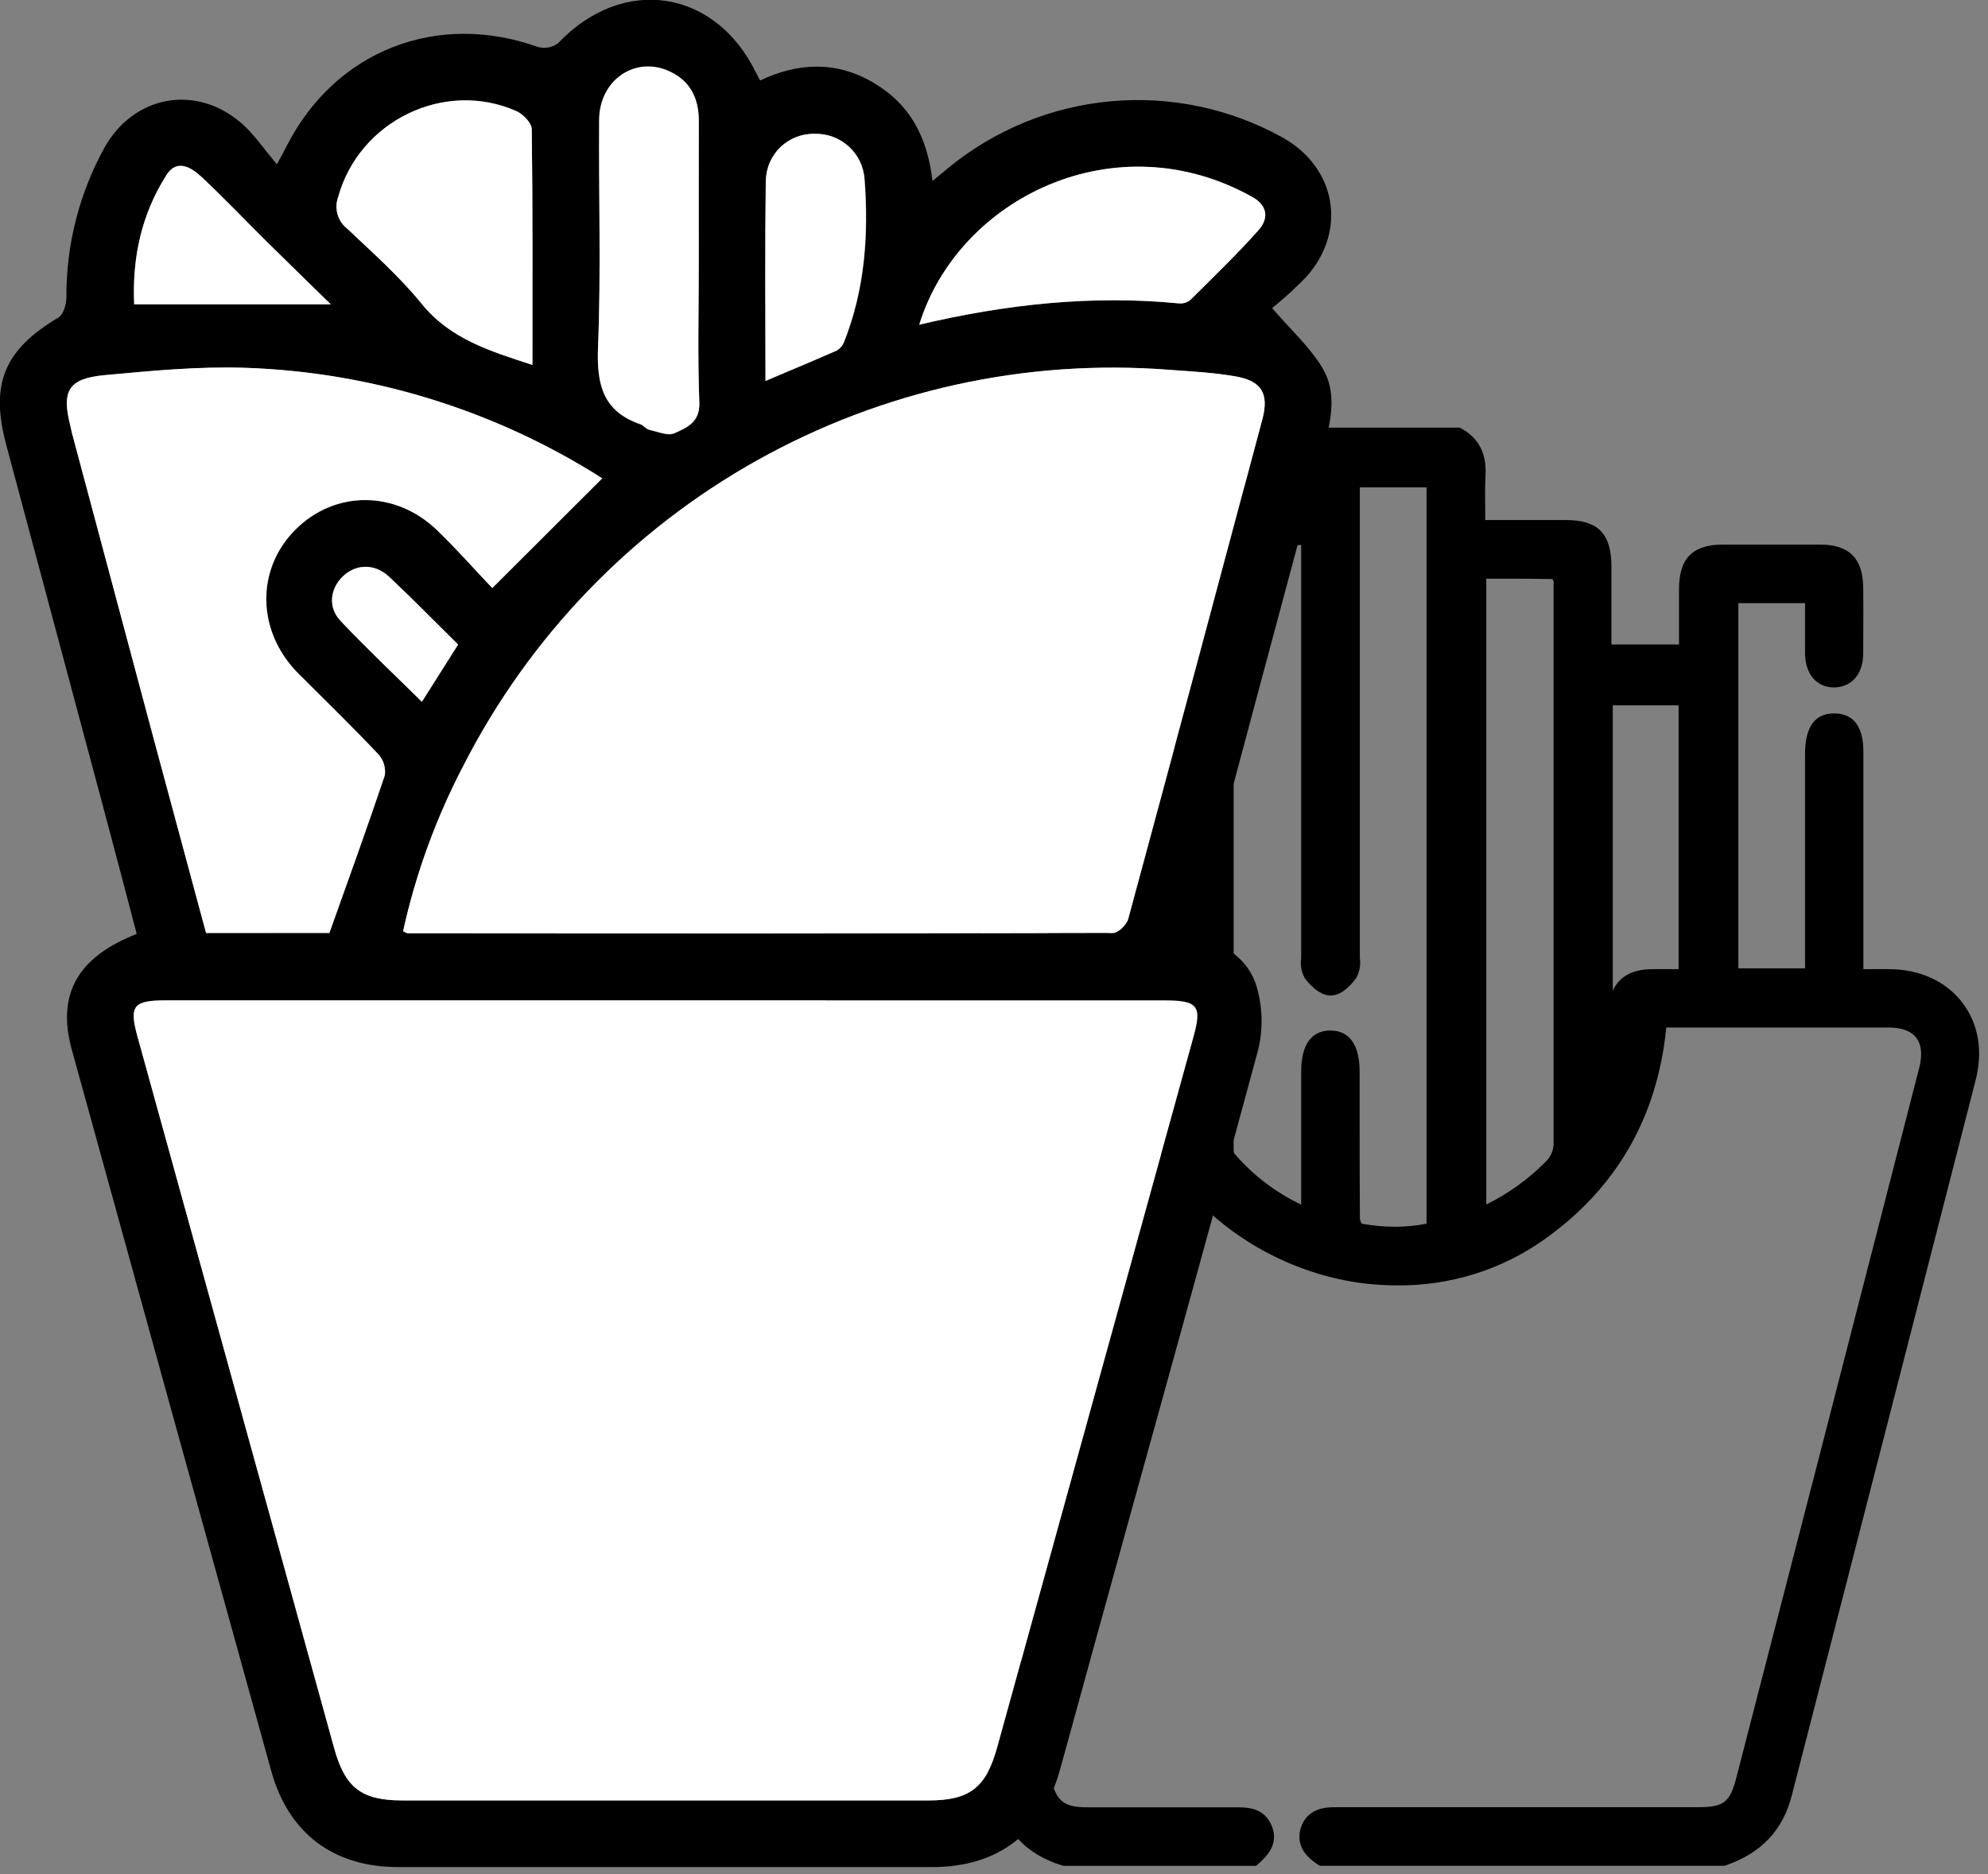 <svg xmlns:xlink="http://www.w3.org/1999/xlink"  xmlns="http://www.w3.org/2000/svg" width="35" height="33" viewBox="0 0 35 33" fill="none">
<rect x="0" y="0" width="35" height="33" fill="#808080" stroke="none"/>
<g clip-path="url(#clip0_2081_1483)">
<path d="M23.235 32.853L23.199 32.829C22.92 32.65 22.822 32.429 22.905 32.176C23.026 31.822 23.37 31.822 23.517 31.822C24.704 31.822 25.888 31.822 27.072 31.822H29.885C30.349 31.822 30.457 31.739 30.57 31.299C31.646 27.136 32.719 22.973 33.788 18.807C33.83 18.648 33.854 18.426 33.738 18.274C33.621 18.122 33.405 18.093 33.248 18.093H29.336C29.181 19.671 28.456 20.928 27.184 21.828C26.427 22.363 25.521 22.644 24.594 22.633C24.523 22.633 24.451 22.633 24.377 22.628C22.264 22.541 19.941 20.924 19.723 18.092H15.872C15.608 18.092 15.426 18.154 15.331 18.277C15.236 18.399 15.221 18.595 15.288 18.854L17.213 26.325L17.985 29.316L18.495 31.301C18.604 31.726 18.728 31.824 19.159 31.824H20.513H21.768H21.78C21.948 31.824 22.258 31.824 22.391 32.153C22.524 32.482 22.286 32.701 22.157 32.817L22.116 32.854H18.721L18.7 32.848C18.061 32.652 17.666 32.229 17.491 31.543C16.8 28.835 16.092 26.084 15.407 23.424C15.03 21.958 14.652 20.491 14.275 19.025C14.143 18.511 14.229 18.024 14.514 17.653C14.8 17.281 15.256 17.07 15.786 17.065H16.249V14.909C16.249 13.27 16.249 11.632 16.249 9.993C16.249 9.46 16.483 9.22 17.007 9.216C17.295 9.216 17.582 9.216 17.87 9.216C18.158 9.216 18.451 9.216 18.741 9.216C19.248 9.221 19.489 9.459 19.498 9.968C19.498 10.095 19.498 10.222 19.498 10.351V10.382H20.687V9.37C20.687 8.756 20.897 8.547 21.518 8.546H22.898V8.488C22.905 8.353 22.912 8.227 22.92 8.096C22.939 7.773 23.194 7.632 23.345 7.548L23.379 7.53H25.699L25.731 7.547C26.03 7.711 26.172 7.982 26.154 8.351C26.143 8.558 26.145 8.768 26.148 8.99C26.148 9.045 26.148 9.101 26.148 9.157H27.569C28.135 9.157 28.367 9.396 28.37 9.969C28.37 10.256 28.37 10.543 28.37 10.83V11.348H29.56V11.143C29.56 10.885 29.56 10.629 29.56 10.373C29.56 9.831 29.801 9.589 30.336 9.589H31.216H32.043C32.554 9.589 32.796 9.83 32.803 10.34C32.808 10.763 32.803 11.148 32.803 11.516C32.797 11.868 32.607 12.091 32.306 12.104H32.288C31.986 12.104 31.786 11.874 31.779 11.516C31.779 11.284 31.779 11.054 31.779 10.809C31.779 10.747 31.779 10.683 31.779 10.62H30.605V17.051H31.779C31.779 17.051 31.779 14.157 31.779 13.275C31.779 12.802 31.951 12.562 32.29 12.562H32.302C32.806 12.57 32.806 13.092 32.806 13.264V17.065H33.247C33.796 17.065 34.258 17.275 34.547 17.653C34.835 18.03 34.914 18.509 34.781 19.025C34.29 20.942 33.798 22.858 33.305 24.774C32.718 27.054 32.132 29.335 31.545 31.617C31.388 32.228 31.01 32.629 30.385 32.845L30.362 32.853H23.235ZM23.973 21.547C24.167 21.582 24.363 21.601 24.56 21.601C24.746 21.601 24.932 21.583 25.115 21.547V8.581H23.941V10.232C23.941 12.421 23.941 14.61 23.941 16.797C23.941 16.821 23.941 16.845 23.941 16.87C23.959 16.988 23.937 17.109 23.88 17.215C23.845 17.267 23.655 17.528 23.43 17.53C23.204 17.532 23.008 17.273 22.971 17.223C22.912 17.117 22.89 16.994 22.908 16.875C22.908 16.85 22.908 16.827 22.908 16.804C22.908 14.849 22.908 12.893 22.908 10.938V9.597H21.719C21.719 13.138 21.719 16.678 21.719 20.219C21.716 20.25 21.72 20.281 21.73 20.31C22.055 20.69 22.457 20.997 22.908 21.211V20.495C22.908 19.953 22.908 19.411 22.908 18.87C22.908 18.271 23.189 18.146 23.424 18.146C23.657 18.146 23.937 18.273 23.937 18.872V19.523C23.937 20.159 23.937 20.815 23.942 21.461C23.947 21.491 23.958 21.52 23.973 21.547ZM26.167 21.209C26.553 21.019 26.905 20.766 27.208 20.46C27.258 20.414 27.297 20.357 27.322 20.293C27.346 20.229 27.357 20.161 27.352 20.093C27.352 17.455 27.352 14.772 27.352 12.178V10.372C27.352 10.349 27.352 10.326 27.352 10.303C27.354 10.279 27.354 10.255 27.352 10.232C27.346 10.219 27.338 10.207 27.328 10.196C27.073 10.191 26.824 10.19 26.613 10.19H26.167V21.209ZM19.93 17.064C20.346 17.064 20.57 17.172 20.68 17.462V11.444H19.523V17.064H19.93ZM28.394 17.444C28.512 17.19 28.739 17.068 29.089 17.065H29.553V12.42H28.394V17.444ZM18.453 17.052V10.262H17.296V17.051L18.453 17.052Z" fill="black"/>
<path d="M21.025 16.457C21.536 16.608 21.983 16.872 22.128 17.387C22.23 17.746 22.238 18.125 22.15 18.488C21.189 22.046 20.194 25.595 19.216 29.148C19.03 29.818 18.85 30.49 18.663 31.159C18.352 32.278 17.574 32.875 16.414 32.876C13.278 32.876 10.142 32.876 7.007 32.876C5.868 32.876 5.079 32.279 4.776 31.186C3.602 26.952 2.431 22.717 1.264 18.482C0.996 17.511 1.362 16.853 2.407 16.445C2.211 15.7 2.015 14.949 1.814 14.199C1.247 12.077 0.678 9.953 0.109 7.83C-0.178 6.756 0.078 6.155 1.027 5.593C1.115 5.541 1.168 5.363 1.169 5.242C1.163 4.321 1.392 3.414 1.835 2.607C2.351 1.676 3.452 1.473 4.256 2.174C4.474 2.364 4.639 2.615 4.875 2.893C4.973 2.715 5.008 2.647 5.044 2.577C5.898 0.894 7.691 0.191 9.47 0.827C9.531 0.844 9.595 0.846 9.657 0.835C9.719 0.823 9.777 0.797 9.827 0.759C10.966 -0.44 12.592 -0.198 13.313 1.286C13.329 1.319 13.347 1.349 13.383 1.417C14.046 1.103 14.715 1.07 15.366 1.45C16.018 1.83 16.325 2.403 16.417 3.187L16.71 2.945C17.524 2.281 18.518 1.876 19.564 1.783C20.61 1.689 21.66 1.911 22.579 2.42C23.524 2.948 23.723 4.056 23.003 4.87C22.813 5.068 22.61 5.253 22.397 5.425C22.728 5.812 23.063 6.111 23.285 6.484C23.527 6.888 23.446 7.356 23.326 7.804C22.585 10.562 21.846 13.32 21.109 16.079C21.074 16.202 21.056 16.323 21.025 16.457ZM11.754 17.614H2.932C2.345 17.614 2.271 17.706 2.421 18.253C3.574 22.43 4.728 26.606 5.883 30.782C6.078 31.483 6.366 31.702 7.087 31.702H16.348C17.068 31.702 17.361 31.48 17.554 30.782C18.708 26.607 19.862 22.431 21.014 18.254C21.164 17.708 21.088 17.614 20.503 17.614H11.754ZM7.098 16.396C7.143 16.417 7.165 16.434 7.187 16.434C11.322 16.434 15.457 16.433 19.593 16.43C19.685 16.43 19.833 16.288 19.861 16.187C20.657 13.255 21.445 10.321 22.224 7.385C22.345 6.928 22.21 6.707 21.744 6.627C21.36 6.56 20.968 6.542 20.579 6.512C18.058 6.317 15.536 6.872 13.328 8.108C11.12 9.344 9.326 11.205 8.17 13.458C7.684 14.386 7.323 15.374 7.098 16.396ZM5.799 16.428C6.14 15.468 6.468 14.566 6.777 13.653C6.786 13.588 6.781 13.521 6.762 13.457C6.743 13.394 6.71 13.335 6.666 13.286C6.24 12.833 5.793 12.399 5.353 11.958C5.31 11.915 5.266 11.873 5.223 11.829C4.521 11.095 4.513 10.017 5.204 9.326C5.894 8.635 6.965 8.629 7.7 9.34C8.058 9.685 8.385 10.059 8.669 10.356L10.605 8.423C8.72 7.224 6.55 6.553 4.319 6.478C3.493 6.451 2.662 6.531 1.837 6.607C1.207 6.665 1.085 6.884 1.239 7.489C1.25 7.537 1.258 7.587 1.271 7.633C1.756 9.447 2.241 11.262 2.726 13.077C3.026 14.193 3.327 15.31 3.63 16.43L5.799 16.428ZM9.374 6.425C9.374 5.012 9.38 3.644 9.362 2.277C9.362 2.167 9.211 2.012 9.095 1.961C7.828 1.396 6.32 2.132 5.953 3.474C5.918 3.57 5.914 3.675 5.942 3.774C5.97 3.873 6.028 3.96 6.109 4.024C6.561 4.453 7.032 4.869 7.423 5.35C7.928 5.968 8.623 6.178 9.374 6.425ZM12.303 4.631C12.303 3.8 12.303 2.965 12.303 2.138C12.303 1.746 12.162 1.443 11.805 1.271C11.199 0.977 10.553 1.404 10.548 2.114C10.538 3.446 10.582 4.78 10.529 6.111C10.502 6.763 10.607 7.245 11.273 7.474C11.33 7.493 11.371 7.555 11.428 7.572C11.577 7.605 11.757 7.684 11.873 7.633C12.089 7.535 12.325 7.442 12.312 7.092C12.281 6.266 12.303 5.445 12.303 4.628V4.631ZM16.185 5.719C17.719 5.357 19.226 5.194 20.757 5.344C20.827 5.35 20.897 5.328 20.952 5.284C21.359 4.88 21.774 4.481 22.154 4.053C22.328 3.857 22.32 3.626 22.047 3.473C19.65 2.122 16.877 3.485 16.184 5.716L16.185 5.719ZM13.479 6.709C13.932 6.513 14.333 6.351 14.73 6.175C14.791 6.141 14.838 6.087 14.864 6.022C15.23 5.099 15.298 4.135 15.225 3.157C15.21 2.936 15.11 2.728 14.945 2.579C14.781 2.43 14.566 2.351 14.344 2.357C14.234 2.355 14.124 2.374 14.021 2.414C13.919 2.454 13.825 2.514 13.745 2.591C13.666 2.667 13.602 2.759 13.558 2.86C13.513 2.961 13.489 3.07 13.487 3.181C13.467 4.336 13.479 5.493 13.479 6.706V6.709ZM5.823 5.36C5.442 4.987 5.067 4.622 4.695 4.255C4.324 3.887 3.944 3.488 3.554 3.122C3.371 2.95 3.115 2.795 2.931 3.085C2.497 3.771 2.326 4.528 2.364 5.36H5.823ZM7.428 12.36L8.066 11.35C7.653 10.942 7.262 10.542 6.855 10.16C6.596 9.916 6.268 9.924 6.038 10.149C5.808 10.374 5.771 10.698 5.996 10.933C6.453 11.415 6.938 11.873 7.428 12.357V12.36Z" fill="black"/>
<path d="M11.754 17.615H20.503C21.09 17.615 21.164 17.713 21.013 18.255C19.86 22.431 18.707 26.607 17.553 30.782C17.357 31.48 17.064 31.703 16.347 31.703H7.087C6.366 31.703 6.077 31.483 5.883 30.782C4.73 26.606 3.576 22.43 2.421 18.254C2.27 17.707 2.345 17.615 2.931 17.615H11.754Z" fill="white"/>
<path d="M7.096 16.397C7.322 15.373 7.684 14.385 8.172 13.457C9.327 11.203 11.121 9.342 13.329 8.106C15.537 6.871 18.059 6.316 20.581 6.511C20.972 6.54 21.363 6.559 21.745 6.626C22.211 6.706 22.346 6.926 22.225 7.383C21.442 10.319 20.655 13.253 19.862 16.185C19.834 16.283 19.686 16.428 19.594 16.428C15.458 16.439 11.323 16.441 7.188 16.433C7.163 16.435 7.142 16.421 7.096 16.397Z" fill="white"/>
<path d="M5.799 16.428H3.627C3.324 15.307 3.023 14.19 2.723 13.075C2.237 11.261 1.752 9.446 1.268 7.631C1.255 7.584 1.247 7.533 1.236 7.488C1.082 6.884 1.204 6.666 1.834 6.606C2.659 6.529 3.49 6.449 4.316 6.476C6.547 6.551 8.717 7.223 10.602 8.422L8.666 10.354C8.384 10.06 8.055 9.683 7.697 9.338C6.961 8.627 5.895 8.63 5.201 9.324C4.506 10.018 4.516 11.088 5.22 11.827C5.262 11.871 5.306 11.913 5.349 11.956C5.79 12.397 6.237 12.832 6.663 13.284C6.707 13.334 6.74 13.392 6.759 13.456C6.778 13.519 6.783 13.586 6.774 13.652C6.468 14.565 6.141 15.469 5.799 16.428Z" fill="white"/>
<path d="M9.374 6.426C8.623 6.182 7.928 5.971 7.423 5.348C7.032 4.866 6.561 4.45 6.109 4.022C6.028 3.958 5.97 3.87 5.942 3.771C5.914 3.673 5.918 3.568 5.953 3.471C6.32 2.129 7.828 1.393 9.095 1.958C9.211 2.01 9.361 2.165 9.362 2.274C9.38 3.641 9.374 5.01 9.374 6.426Z" fill="white"/>
<path d="M12.302 4.628C12.302 5.447 12.281 6.267 12.312 7.085C12.326 7.436 12.089 7.529 11.874 7.626C11.758 7.678 11.581 7.598 11.429 7.565C11.373 7.552 11.331 7.491 11.273 7.467C10.607 7.239 10.503 6.757 10.529 6.104C10.583 4.773 10.539 3.44 10.549 2.108C10.553 1.397 11.199 0.969 11.805 1.264C12.162 1.437 12.304 1.743 12.303 2.131C12.3 2.966 12.302 3.797 12.302 4.628Z" fill="white"/>
<path d="M16.184 5.716C16.875 3.481 19.649 2.123 22.052 3.47C22.326 3.624 22.334 3.855 22.16 4.05C21.779 4.479 21.364 4.877 20.958 5.281C20.902 5.326 20.833 5.347 20.762 5.342C19.226 5.192 17.718 5.355 16.184 5.716Z" fill="white"/>
<path d="M13.476 6.707C13.476 5.494 13.465 4.336 13.482 3.179C13.485 3.069 13.508 2.96 13.553 2.858C13.597 2.757 13.661 2.666 13.74 2.589C13.82 2.513 13.914 2.453 14.017 2.413C14.119 2.373 14.229 2.353 14.339 2.356C14.561 2.349 14.776 2.429 14.94 2.578C15.105 2.727 15.205 2.934 15.219 3.156C15.293 4.135 15.225 5.098 14.858 6.021C14.833 6.086 14.786 6.14 14.726 6.174C14.331 6.348 13.932 6.515 13.476 6.707Z" fill="white"/>
<path d="M5.822 5.357H2.362C2.325 4.525 2.495 3.766 2.93 3.082C3.114 2.788 3.37 2.948 3.553 3.119C3.944 3.486 4.313 3.875 4.694 4.252C5.076 4.629 5.44 4.984 5.822 5.357Z" fill="white"/>
<path d="M7.427 12.357C6.938 11.873 6.449 11.415 5.995 10.932C5.77 10.695 5.811 10.364 6.037 10.148C6.263 9.933 6.595 9.915 6.854 10.159C7.261 10.541 7.652 10.943 8.065 11.349L7.427 12.357Z" fill="white"/>
</g>
<defs>
<clipPath id="clip0_2081_1483">
<rect width="35" height="33" fill="white"/>
</clipPath>
</defs>
</svg>